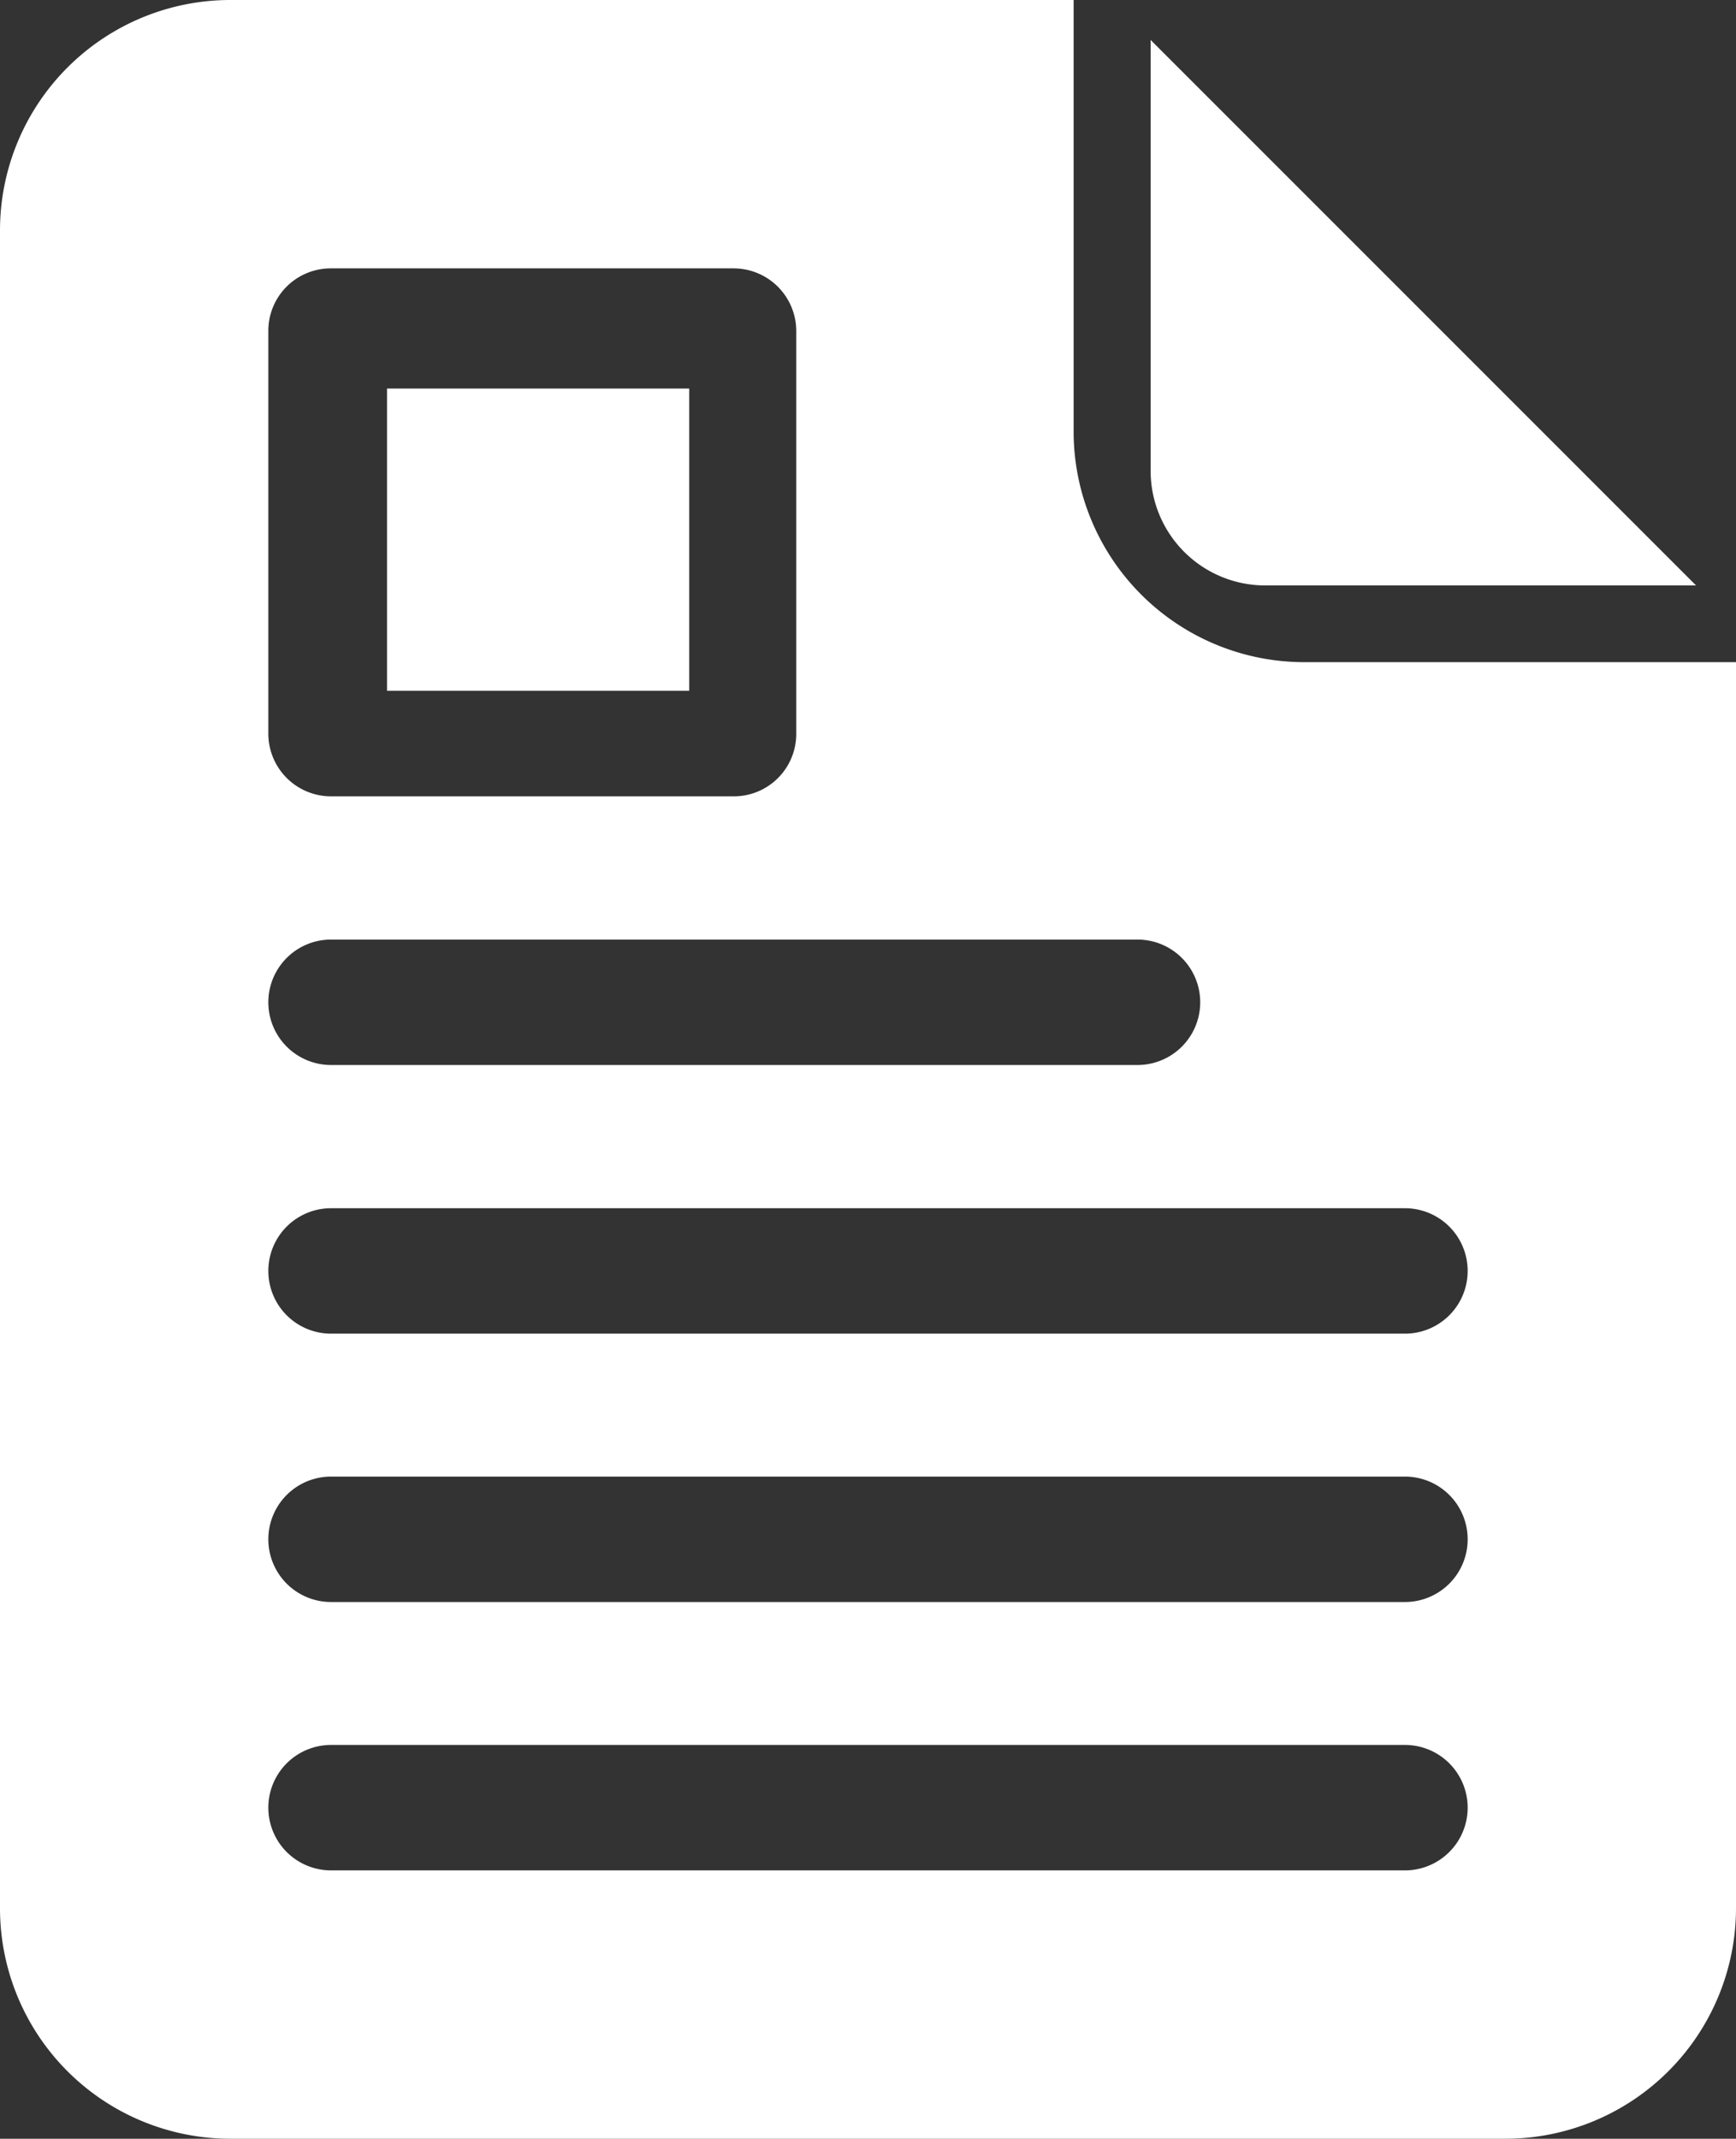 <svg xmlns="http://www.w3.org/2000/svg" viewBox="0 0 59.52 73.32"><rect x="0" y="0" width="59.52" height="73.32" fill="#333333" stroke="none"/><defs><style>.cls-1{fill:#fff;}</style></defs><title>finance</title><g id="Layer_2" data-name="Layer 2"><g id="Layer_1-2" data-name="Layer 1"><g id="curriculum-vitae"><path id="Path_261" data-name="Path 261" class="cls-1" d="M13.27,13.32H23.63V23.68H13.27Z"/><path id="Path_262" data-name="Path 262" class="cls-1" d="M43.38,20.07H58.15L39.45,1.37V16.14A3.93,3.93,0,0,0,43.38,20.07Z"/><path id="Path_263" data-name="Path 263" class="cls-1" d="M44.71,22.7a7.91,7.91,0,0,1-7.9-7.9V0H7.9A7.9,7.9,0,0,0,0,7.9V65.42a7.9,7.9,0,0,0,7.9,7.9H51.62a7.91,7.91,0,0,0,7.9-7.9V22.7ZM9.2,11.35A2.14,2.14,0,0,1,11.34,9.2H25.15a2.15,2.15,0,0,1,2.15,2.15h0v13.8a2.14,2.14,0,0,1-2.14,2.15H11.36A2.15,2.15,0,0,1,9.2,25.16h0Zm2.15,20.86H39a2.15,2.15,0,0,1,0,4.3H11.35a2.15,2.15,0,0,1,0-4.3ZM48.17,64.12H11.35a2.15,2.15,0,1,1,0-4.3H48.17a2.15,2.15,0,0,1,0,4.3Zm0-9.2H11.35a2.15,2.15,0,1,1,0-4.3H48.17a2.15,2.15,0,0,1,0,4.3Zm0-9.2H11.35a2.15,2.15,0,0,1,0-4.3H48.17a2.15,2.15,0,1,1,0,4.3Z"/></g></g></g></svg>